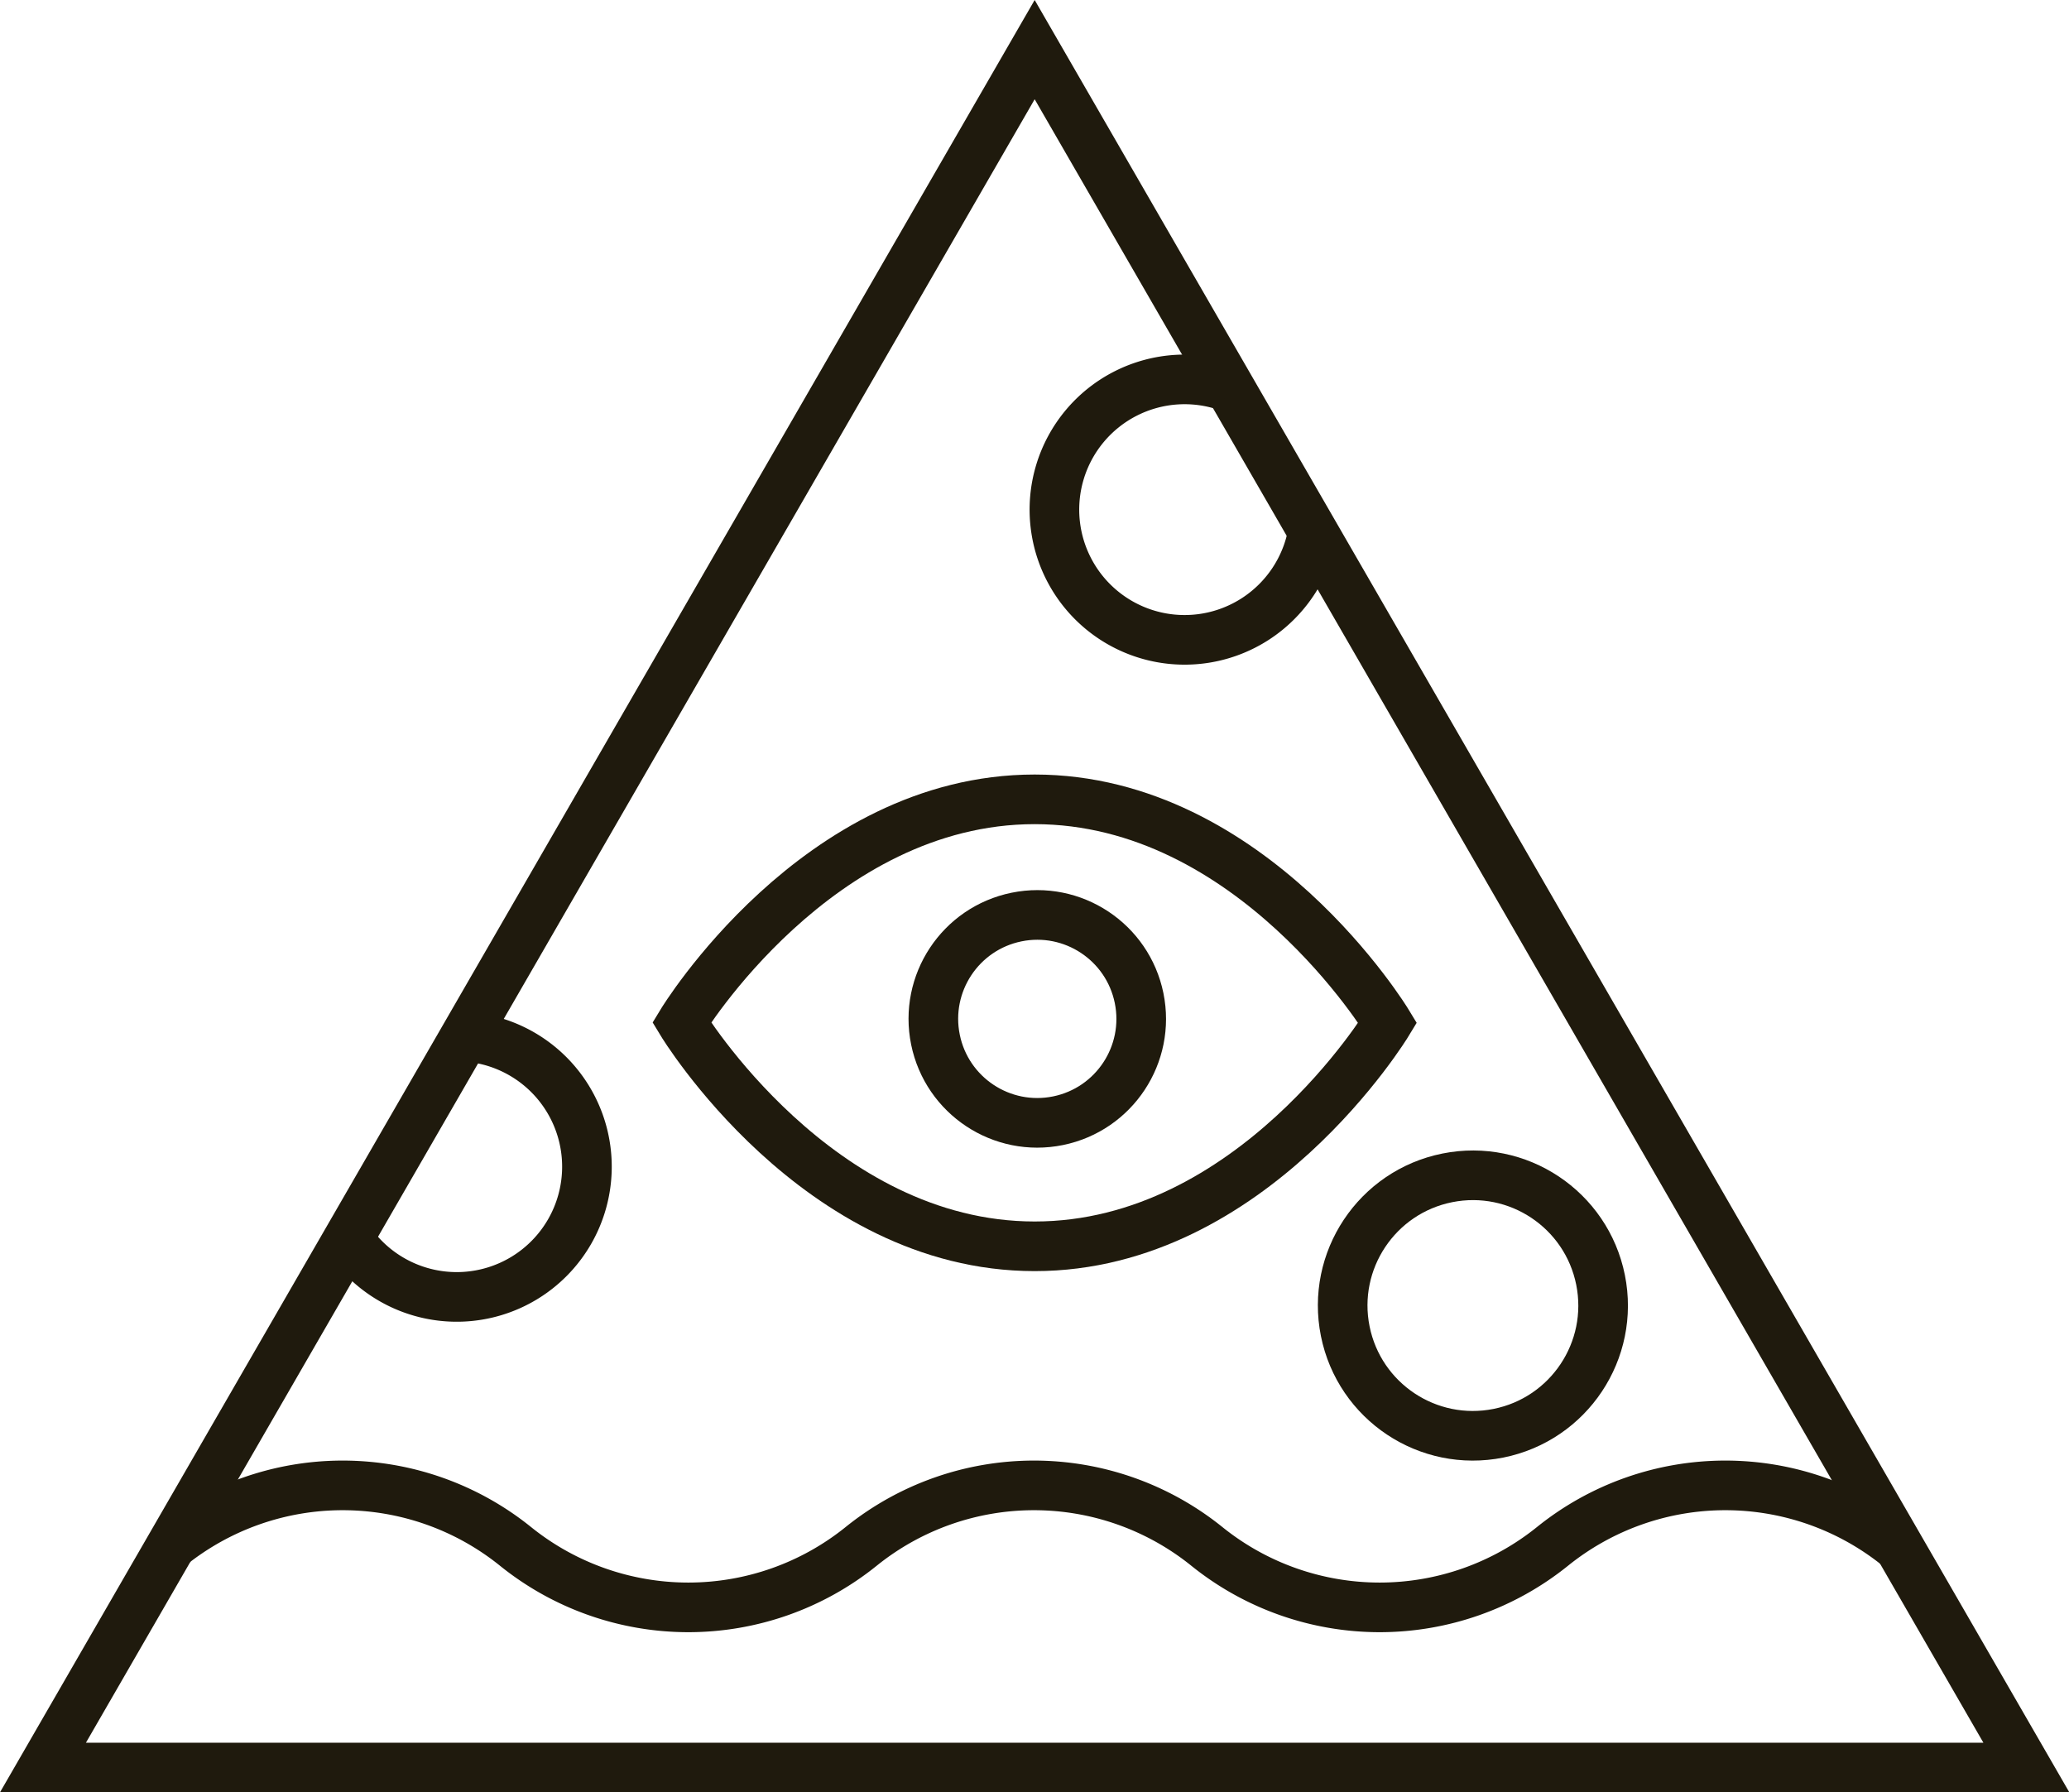 <svg id="Layer_1" data-name="Layer 1" xmlns="http://www.w3.org/2000/svg" viewBox="0 0 62.13 53.81"><defs><style>.cls-1{fill:none;stroke:#1f1a0d;stroke-miterlimit:10;stroke-width:1.49px;}</style></defs><title>Artboard 4</title><polygon class="cls-1" points="31.07 1.49 60.85 53.07 1.29 53.07 31.07 1.49"/><path class="cls-1" d="M20.47,30.7S24.53,24,31.07,24s10.6,6.71,10.6,6.71-4.06,6.71-10.6,6.71S20.47,30.7,20.47,30.7Z"/><path class="cls-1" d="M57,46.43a8.27,8.27,0,0,0-10.38,0,8.27,8.27,0,0,1-10.38,0,8.27,8.27,0,0,0-10.38,0,8.27,8.27,0,0,1-10.38,0,8.27,8.27,0,0,0-10.38,0"/><path class="cls-1" d="M14,31.13a3.91,3.91,0,1,1-3.51,6.11"/><circle class="cls-1" cx="44.23" cy="39.2" r="3.91" transform="translate(-6.85 9.47) rotate(-11.35)"/><path class="cls-1" d="M39.42,16a3.91,3.91,0,1,1-2.53-4.38"/><circle class="cls-1" cx="31.07" cy="30.7" r="3.12" transform="matrix(0.98, -0.2, 0.2, 0.98, -5.44, 6.72)"/></svg>